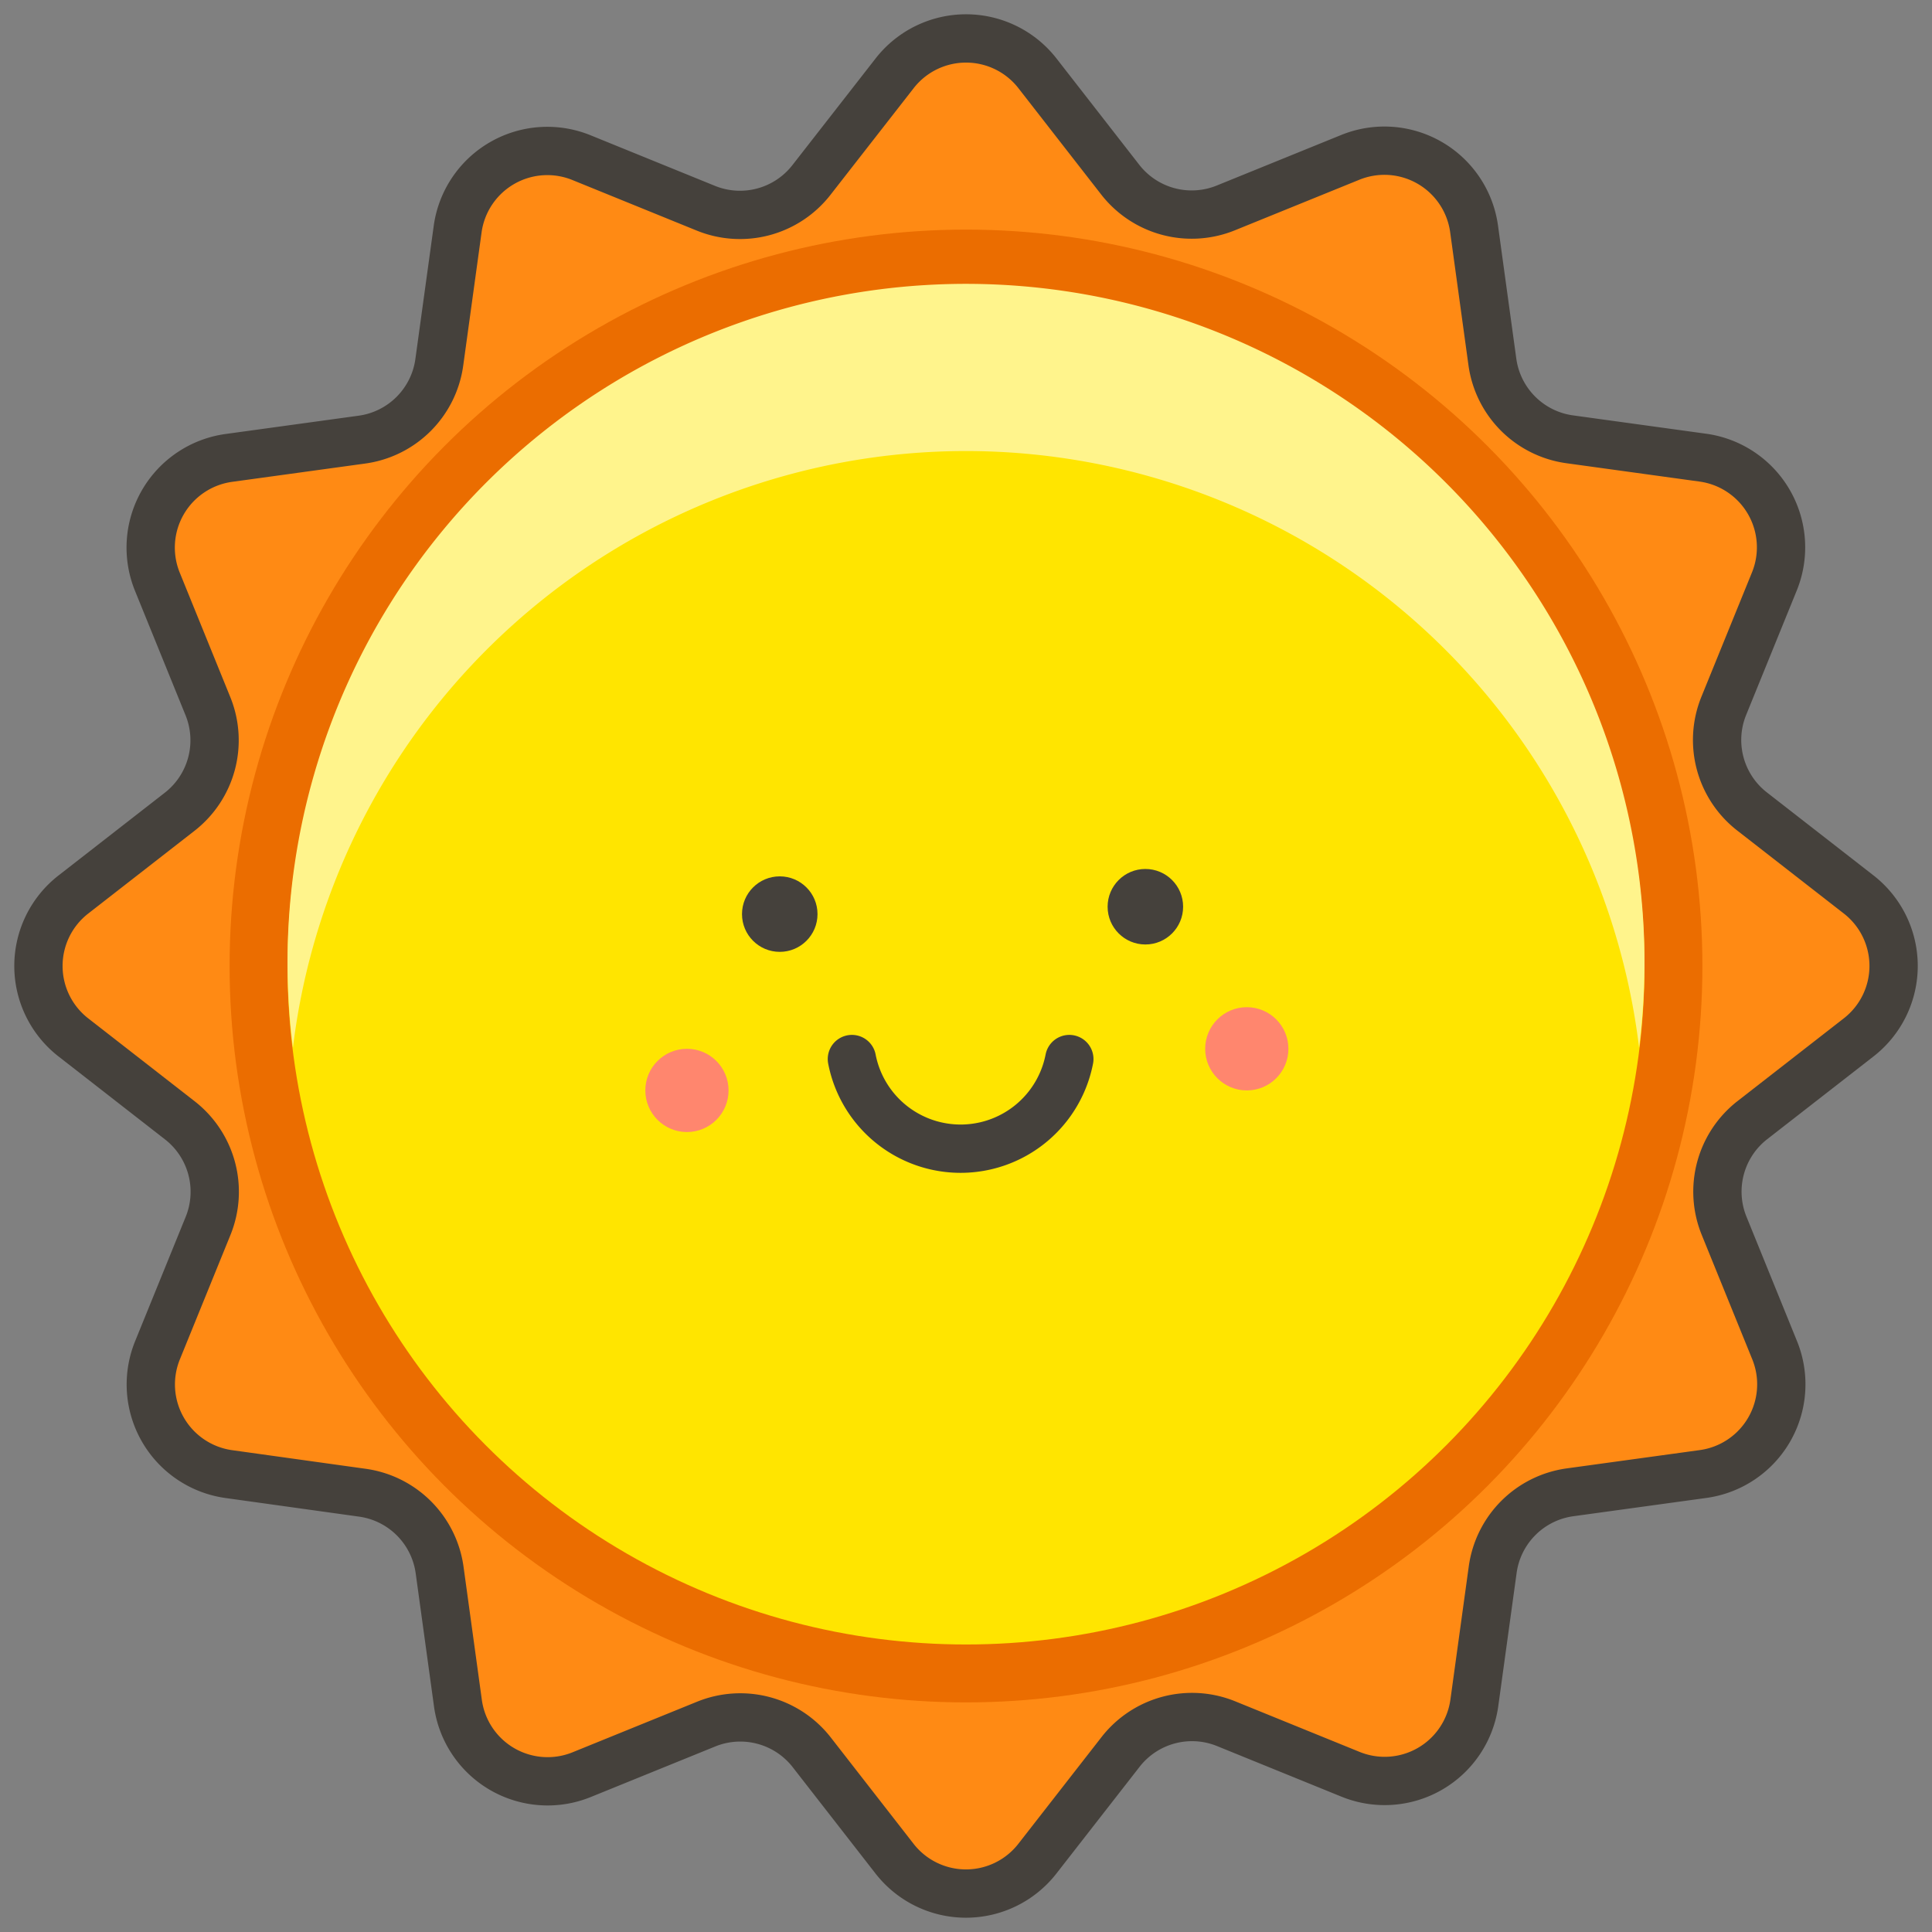 <svg xmlns="http://www.w3.org/2000/svg" viewBox="0 0 50 50" height="1920" width="1920"><rect x="0" y="0" width="50" height="50" fill="#808080" stroke="none"/><defs></defs><path d="m48.1 26.849-2.75 2.141a2.345 2.345 0 0 0-.731 2.732l1.31 3.225a2.343 2.343 0 0 1-1.851 3.2l-3.447.474a2.343 2.343 0 0 0-2 2l-.475 3.447a2.343 2.343 0 0 1-3.2 1.852l-3.224-1.311A2.344 2.344 0 0 0 29 45.34l-2.151 2.76a2.343 2.343 0 0 1-3.7 0l-2.141-2.75a2.345 2.345 0 0 0-2.732-.731l-3.225 1.31a2.343 2.343 0 0 1-3.2-1.851l-.474-3.447a2.343 2.343 0 0 0-2-2l-3.451-.481a2.343 2.343 0 0 1-1.852-3.2l1.311-3.224a2.344 2.344 0 0 0-.731-2.732L1.9 26.849a2.343 2.343 0 0 1 0-3.7l2.75-2.141a2.345 2.345 0 0 0 .731-2.732l-1.31-3.225a2.343 2.343 0 0 1 1.851-3.2l3.447-.474a2.343 2.343 0 0 0 2-2l.475-3.447a2.343 2.343 0 0 1 3.2-1.852l3.224 1.311A2.344 2.344 0 0 0 21 4.658L23.151 1.9a2.343 2.343 0 0 1 3.7 0l2.141 2.75a2.345 2.345 0 0 0 2.732.731l3.225-1.31a2.343 2.343 0 0 1 3.2 1.851l.474 3.447a2.343 2.343 0 0 0 2 2l3.447.475a2.343 2.343 0 0 1 1.852 3.2l-1.311 3.224A2.344 2.344 0 0 0 45.342 21l2.75 2.141a2.343 2.343 0 0 1 .008 3.708z" stroke="#45413c" stroke-linecap="round" stroke-linejoin="round" stroke-width="1.25px" fill="#ff8a14"></path><circle cx="25" cy="25" r="19.058" fill="#eb6d00"></circle><circle cx="25" cy="25" r="17.559" fill="#ffe500"></circle><path d="M25 11.673a17.555 17.555 0 0 1 17.42 15.443A17.79 17.79 0 0 0 42.559 25a17.559 17.559 0 1 0-34.978 2.116A17.552 17.552 0 0 1 25 11.673z" fill="#fff48c"></path><circle cx="29.642" cy="23.466" r=".977" fill="#45413c"></circle><circle cx="20.18" cy="23.657" r=".977" fill="#45413c"></circle><path d="M22.047 27.408a2.866 2.866 0 0 0 5.627 0" fill="none" stroke="#45413c" stroke-linecap="round" stroke-linejoin="round" stroke-width="1.25px"></path><circle cx="17.778" cy="28.22" r="1.077" fill="#ff866e"></circle><circle cx="32.267" cy="27.143" r="1.077" fill="#ff866e"></circle></svg>